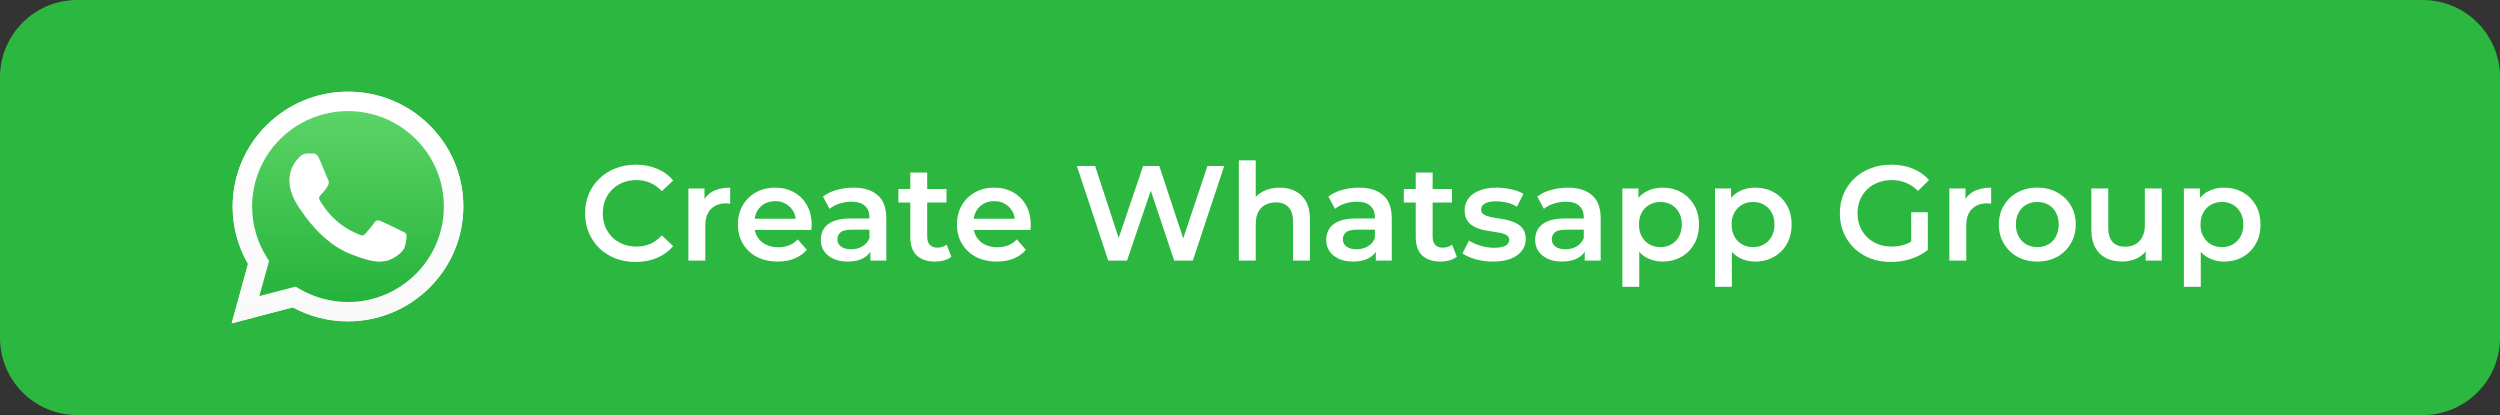 <svg width="259" height="43" viewBox="0 0 259 43" fill="none" xmlns="http://www.w3.org/2000/svg">
<rect x="0" y="0" width="259" height="43" fill="#333333" stroke="none"/>
<path d="M0 8C0 3.582 3.582 0 8 0H251C255.418 0 259 3.582 259 8V35C259 39.418 255.418 43 251 43H8C3.582 43 0 39.418 0 35V8Z" fill="#2CB741"/>
<g clip-path="url(#clip0_24258_5992)">
<path d="M24 33.5L25.696 27.34C24.648 25.532 24.097 23.485 24.103 21.392C24.103 14.833 29.467 9.5 36.052 9.5C39.249 9.5 42.252 10.738 44.504 12.985C46.762 15.232 48.006 18.221 48 21.397C48 27.956 42.636 33.289 36.046 33.289H36.04C34.04 33.289 32.075 32.787 30.327 31.84L24 33.5ZM30.63 29.69L30.991 29.907C32.516 30.808 34.264 31.281 36.046 31.287H36.052C41.524 31.287 45.983 26.855 45.983 21.403C45.983 18.762 44.951 16.281 43.077 14.411C41.203 12.54 38.705 11.513 36.052 11.513C30.579 11.508 26.12 15.939 26.12 21.392C26.12 23.257 26.642 25.076 27.639 26.65L27.874 27.027L26.871 30.671L30.63 29.69Z" fill="white"/>
<path d="M24.419 33.083L26.057 27.135C25.043 25.395 24.51 23.416 24.51 21.397C24.516 15.066 29.691 9.916 36.052 9.916C39.141 9.916 42.035 11.114 44.212 13.281C46.39 15.448 47.587 18.334 47.587 21.403C47.587 27.733 42.407 32.884 36.052 32.884H36.046C34.115 32.884 32.218 32.399 30.533 31.486L24.419 33.083Z" fill="url(#paint0_linear_24258_5992)"/>
<path d="M24 33.5L25.696 27.34C24.648 25.532 24.097 23.485 24.103 21.392C24.103 14.833 29.467 9.5 36.052 9.5C39.249 9.5 42.252 10.738 44.504 12.985C46.762 15.232 48.006 18.221 48 21.397C48 27.956 42.636 33.289 36.046 33.289H36.04C34.04 33.289 32.075 32.787 30.327 31.84L24 33.5ZM30.63 29.69L30.991 29.907C32.516 30.808 34.264 31.281 36.046 31.287H36.052C41.524 31.287 45.983 26.855 45.983 21.403C45.983 18.762 44.951 16.281 43.077 14.411C41.203 12.54 38.705 11.513 36.052 11.513C30.579 11.508 26.12 15.939 26.12 21.392C26.12 23.257 26.642 25.076 27.639 26.65L27.874 27.027L26.871 30.671L30.63 29.69Z" fill="url(#paint1_linear_24258_5992)"/>
<path fill-rule="evenodd" clip-rule="evenodd" d="M33.066 16.417C32.843 15.921 32.608 15.91 32.395 15.904C32.224 15.898 32.023 15.898 31.823 15.898C31.622 15.898 31.301 15.973 31.026 16.269C30.751 16.566 29.983 17.284 29.983 18.75C29.983 20.21 31.055 21.625 31.203 21.824C31.352 22.024 33.272 25.121 36.304 26.313C38.825 27.305 39.341 27.106 39.886 27.054C40.43 27.003 41.651 26.336 41.903 25.64C42.149 24.944 42.149 24.351 42.075 24.225C42 24.1 41.8 24.026 41.502 23.878C41.203 23.729 39.736 23.011 39.461 22.908C39.186 22.811 38.986 22.76 38.791 23.056C38.59 23.353 38.017 24.02 37.845 24.22C37.673 24.419 37.496 24.442 37.198 24.294C36.9 24.146 35.937 23.832 34.797 22.817C33.908 22.03 33.307 21.054 33.135 20.758C32.963 20.461 33.118 20.302 33.267 20.153C33.398 20.022 33.565 19.805 33.714 19.634C33.863 19.463 33.914 19.338 34.012 19.138C34.109 18.938 34.063 18.767 33.989 18.619C33.914 18.476 33.33 17.005 33.066 16.417Z" fill="white"/>
</g>
<path d="M65.852 27.14C65.105 27.14 64.41 27.019 63.766 26.776C63.131 26.524 62.576 26.174 62.1 25.726C61.633 25.269 61.269 24.732 61.008 24.116C60.747 23.5 60.616 22.828 60.616 22.1C60.616 21.372 60.747 20.7 61.008 20.084C61.269 19.468 61.638 18.936 62.114 18.488C62.59 18.031 63.145 17.681 63.78 17.438C64.415 17.186 65.11 17.06 65.866 17.06C66.669 17.06 67.401 17.2 68.064 17.48C68.727 17.751 69.287 18.157 69.744 18.698L68.568 19.804C68.213 19.421 67.817 19.137 67.378 18.95C66.939 18.754 66.463 18.656 65.95 18.656C65.437 18.656 64.965 18.74 64.536 18.908C64.116 19.076 63.747 19.314 63.43 19.622C63.122 19.93 62.879 20.294 62.702 20.714C62.534 21.134 62.45 21.596 62.45 22.1C62.45 22.604 62.534 23.066 62.702 23.486C62.879 23.906 63.122 24.27 63.43 24.578C63.747 24.886 64.116 25.124 64.536 25.292C64.965 25.46 65.437 25.544 65.95 25.544C66.463 25.544 66.939 25.451 67.378 25.264C67.817 25.068 68.213 24.774 68.568 24.382L69.744 25.502C69.287 26.034 68.727 26.44 68.064 26.72C67.401 27 66.664 27.14 65.852 27.14ZM71.32 27V19.524H72.986V21.582L72.79 20.98C73.014 20.476 73.364 20.093 73.84 19.832C74.325 19.571 74.927 19.44 75.646 19.44V21.106C75.571 21.087 75.501 21.078 75.436 21.078C75.371 21.069 75.305 21.064 75.24 21.064C74.577 21.064 74.05 21.26 73.658 21.652C73.266 22.035 73.07 22.609 73.07 23.374V27H71.32ZM80.576 27.098C79.745 27.098 79.017 26.935 78.392 26.608C77.776 26.272 77.295 25.815 76.95 25.236C76.614 24.657 76.446 23.999 76.446 23.262C76.446 22.515 76.609 21.857 76.936 21.288C77.272 20.709 77.729 20.257 78.308 19.93C78.896 19.603 79.563 19.44 80.31 19.44C81.038 19.44 81.687 19.599 82.256 19.916C82.825 20.233 83.273 20.681 83.6 21.26C83.927 21.839 84.09 22.52 84.09 23.304C84.09 23.379 84.085 23.463 84.076 23.556C84.076 23.649 84.071 23.738 84.062 23.822H77.832V22.66H83.138L82.452 23.024C82.461 22.595 82.373 22.217 82.186 21.89C81.999 21.563 81.743 21.307 81.416 21.12C81.099 20.933 80.73 20.84 80.31 20.84C79.881 20.84 79.503 20.933 79.176 21.12C78.859 21.307 78.607 21.568 78.42 21.904C78.243 22.231 78.154 22.618 78.154 23.066V23.346C78.154 23.794 78.257 24.191 78.462 24.536C78.667 24.881 78.957 25.147 79.33 25.334C79.703 25.521 80.133 25.614 80.618 25.614C81.038 25.614 81.416 25.549 81.752 25.418C82.088 25.287 82.387 25.082 82.648 24.802L83.586 25.88C83.25 26.272 82.825 26.575 82.312 26.79C81.808 26.995 81.229 27.098 80.576 27.098ZM90.172 27V25.488L90.074 25.166V22.52C90.074 22.007 89.92 21.61 89.612 21.33C89.304 21.041 88.837 20.896 88.212 20.896C87.792 20.896 87.377 20.961 86.966 21.092C86.565 21.223 86.224 21.405 85.944 21.638L85.258 20.364C85.659 20.056 86.135 19.827 86.686 19.678C87.246 19.519 87.825 19.44 88.422 19.44C89.505 19.44 90.34 19.701 90.928 20.224C91.525 20.737 91.824 21.535 91.824 22.618V27H90.172ZM87.82 27.098C87.26 27.098 86.77 27.005 86.35 26.818C85.93 26.622 85.603 26.356 85.37 26.02C85.146 25.675 85.034 25.287 85.034 24.858C85.034 24.438 85.132 24.06 85.328 23.724C85.533 23.388 85.865 23.122 86.322 22.926C86.779 22.73 87.386 22.632 88.142 22.632H90.312V23.794H88.268C87.671 23.794 87.269 23.892 87.064 24.088C86.859 24.275 86.756 24.508 86.756 24.788C86.756 25.105 86.882 25.357 87.134 25.544C87.386 25.731 87.736 25.824 88.184 25.824C88.613 25.824 88.996 25.726 89.332 25.53C89.677 25.334 89.925 25.045 90.074 24.662L90.368 25.712C90.2 26.151 89.897 26.491 89.458 26.734C89.029 26.977 88.483 27.098 87.82 27.098ZM96.884 27.098C96.062 27.098 95.428 26.888 94.98 26.468C94.532 26.039 94.308 25.409 94.308 24.578V17.872H96.058V24.536C96.058 24.891 96.147 25.166 96.324 25.362C96.51 25.558 96.767 25.656 97.094 25.656C97.486 25.656 97.812 25.553 98.074 25.348L98.564 26.594C98.359 26.762 98.106 26.888 97.808 26.972C97.509 27.056 97.201 27.098 96.884 27.098ZM93.076 20.98V19.58H98.06V20.98H93.076ZM103.271 27.098C102.441 27.098 101.713 26.935 101.087 26.608C100.471 26.272 99.991 25.815 99.645 25.236C99.309 24.657 99.141 23.999 99.141 23.262C99.141 22.515 99.305 21.857 99.631 21.288C99.967 20.709 100.425 20.257 101.003 19.93C101.591 19.603 102.259 19.44 103.005 19.44C103.733 19.44 104.382 19.599 104.951 19.916C105.521 20.233 105.969 20.681 106.295 21.26C106.622 21.839 106.785 22.52 106.785 23.304C106.785 23.379 106.781 23.463 106.771 23.556C106.771 23.649 106.767 23.738 106.757 23.822H100.527V22.66H105.833L105.147 23.024C105.157 22.595 105.068 22.217 104.881 21.89C104.695 21.563 104.438 21.307 104.111 21.12C103.794 20.933 103.425 20.84 103.005 20.84C102.576 20.84 102.198 20.933 101.871 21.12C101.554 21.307 101.302 21.568 101.115 21.904C100.938 22.231 100.849 22.618 100.849 23.066V23.346C100.849 23.794 100.952 24.191 101.157 24.536C101.363 24.881 101.652 25.147 102.025 25.334C102.399 25.521 102.828 25.614 103.313 25.614C103.733 25.614 104.111 25.549 104.447 25.418C104.783 25.287 105.082 25.082 105.343 24.802L106.281 25.88C105.945 26.272 105.521 26.575 105.007 26.79C104.503 26.995 103.925 27.098 103.271 27.098ZM114.814 27L111.566 17.2H113.456L116.354 26.062H115.416L118.426 17.2H120.106L123.032 26.062H122.122L125.09 17.2H126.826L123.578 27H121.646L118.972 19.006H119.476L116.76 27H114.814ZM132.587 19.44C133.185 19.44 133.717 19.557 134.183 19.79C134.659 20.023 135.033 20.383 135.303 20.868C135.574 21.344 135.709 21.96 135.709 22.716V27H133.959V22.94C133.959 22.277 133.801 21.783 133.483 21.456C133.175 21.129 132.741 20.966 132.181 20.966C131.771 20.966 131.407 21.05 131.089 21.218C130.772 21.386 130.525 21.638 130.347 21.974C130.179 22.301 130.095 22.716 130.095 23.22V27H128.345V16.612H130.095V21.54L129.717 20.924C129.979 20.448 130.357 20.084 130.851 19.832C131.355 19.571 131.934 19.44 132.587 19.44ZM142.535 27V25.488L142.437 25.166V22.52C142.437 22.007 142.283 21.61 141.975 21.33C141.667 21.041 141.201 20.896 140.575 20.896C140.155 20.896 139.74 20.961 139.329 21.092C138.928 21.223 138.587 21.405 138.307 21.638L137.621 20.364C138.023 20.056 138.499 19.827 139.049 19.678C139.609 19.519 140.188 19.44 140.785 19.44C141.868 19.44 142.703 19.701 143.291 20.224C143.889 20.737 144.187 21.535 144.187 22.618V27H142.535ZM140.183 27.098C139.623 27.098 139.133 27.005 138.713 26.818C138.293 26.622 137.967 26.356 137.733 26.02C137.509 25.675 137.397 25.287 137.397 24.858C137.397 24.438 137.495 24.06 137.691 23.724C137.897 23.388 138.228 23.122 138.685 22.926C139.143 22.73 139.749 22.632 140.505 22.632H142.675V23.794H140.631C140.034 23.794 139.633 23.892 139.427 24.088C139.222 24.275 139.119 24.508 139.119 24.788C139.119 25.105 139.245 25.357 139.497 25.544C139.749 25.731 140.099 25.824 140.547 25.824C140.977 25.824 141.359 25.726 141.695 25.53C142.041 25.334 142.288 25.045 142.437 24.662L142.731 25.712C142.563 26.151 142.26 26.491 141.821 26.734C141.392 26.977 140.846 27.098 140.183 27.098ZM149.247 27.098C148.426 27.098 147.791 26.888 147.343 26.468C146.895 26.039 146.671 25.409 146.671 24.578V17.872H148.421V24.536C148.421 24.891 148.51 25.166 148.687 25.362C148.874 25.558 149.13 25.656 149.457 25.656C149.849 25.656 150.176 25.553 150.437 25.348L150.927 26.594C150.722 26.762 150.47 26.888 150.171 26.972C149.872 27.056 149.564 27.098 149.247 27.098ZM145.439 20.98V19.58H150.423V20.98H145.439ZM154.677 27.098C154.051 27.098 153.449 27.019 152.871 26.86C152.301 26.692 151.849 26.491 151.513 26.258L152.185 24.928C152.521 25.143 152.922 25.32 153.389 25.46C153.855 25.6 154.322 25.67 154.789 25.67C155.339 25.67 155.736 25.595 155.979 25.446C156.231 25.297 156.357 25.096 156.357 24.844C156.357 24.639 156.273 24.485 156.105 24.382C155.937 24.27 155.717 24.186 155.447 24.13C155.176 24.074 154.873 24.023 154.537 23.976C154.21 23.929 153.879 23.869 153.543 23.794C153.216 23.71 152.917 23.593 152.647 23.444C152.376 23.285 152.157 23.075 151.989 22.814C151.821 22.553 151.737 22.207 151.737 21.778C151.737 21.302 151.872 20.891 152.143 20.546C152.413 20.191 152.791 19.921 153.277 19.734C153.771 19.538 154.355 19.44 155.027 19.44C155.531 19.44 156.039 19.496 156.553 19.608C157.066 19.72 157.491 19.879 157.827 20.084L157.155 21.414C156.8 21.199 156.441 21.055 156.077 20.98C155.722 20.896 155.367 20.854 155.013 20.854C154.481 20.854 154.084 20.933 153.823 21.092C153.571 21.251 153.445 21.451 153.445 21.694C153.445 21.918 153.529 22.086 153.697 22.198C153.865 22.31 154.084 22.399 154.355 22.464C154.625 22.529 154.924 22.585 155.251 22.632C155.587 22.669 155.918 22.73 156.245 22.814C156.571 22.898 156.87 23.015 157.141 23.164C157.421 23.304 157.645 23.505 157.813 23.766C157.981 24.027 158.065 24.368 158.065 24.788C158.065 25.255 157.925 25.661 157.645 26.006C157.374 26.351 156.987 26.622 156.483 26.818C155.979 27.005 155.377 27.098 154.677 27.098ZM164.178 27V25.488L164.08 25.166V22.52C164.08 22.007 163.926 21.61 163.618 21.33C163.31 21.041 162.843 20.896 162.218 20.896C161.798 20.896 161.382 20.961 160.972 21.092C160.57 21.223 160.23 21.405 159.95 21.638L159.264 20.364C159.665 20.056 160.141 19.827 160.692 19.678C161.252 19.519 161.83 19.44 162.428 19.44C163.51 19.44 164.346 19.701 164.934 20.224C165.531 20.737 165.83 21.535 165.83 22.618V27H164.178ZM161.826 27.098C161.266 27.098 160.776 27.005 160.356 26.818C159.936 26.622 159.609 26.356 159.376 26.02C159.152 25.675 159.04 25.287 159.04 24.858C159.04 24.438 159.138 24.06 159.334 23.724C159.539 23.388 159.87 23.122 160.328 22.926C160.785 22.73 161.392 22.632 162.148 22.632H164.318V23.794H162.274C161.676 23.794 161.275 23.892 161.07 24.088C160.864 24.275 160.762 24.508 160.762 24.788C160.762 25.105 160.888 25.357 161.14 25.544C161.392 25.731 161.742 25.824 162.19 25.824C162.619 25.824 163.002 25.726 163.338 25.53C163.683 25.334 163.93 25.045 164.08 24.662L164.374 25.712C164.206 26.151 163.902 26.491 163.464 26.734C163.034 26.977 162.488 27.098 161.826 27.098ZM172.22 27.098C171.613 27.098 171.058 26.958 170.554 26.678C170.059 26.398 169.662 25.978 169.364 25.418C169.074 24.849 168.93 24.13 168.93 23.262C168.93 22.385 169.07 21.666 169.35 21.106C169.639 20.546 170.031 20.131 170.526 19.86C171.02 19.58 171.585 19.44 172.22 19.44C172.957 19.44 173.606 19.599 174.166 19.916C174.735 20.233 175.183 20.677 175.51 21.246C175.846 21.815 176.014 22.487 176.014 23.262C176.014 24.037 175.846 24.713 175.51 25.292C175.183 25.861 174.735 26.305 174.166 26.622C173.606 26.939 172.957 27.098 172.22 27.098ZM168.076 29.716V19.524H169.742V21.288L169.686 23.276L169.826 25.264V29.716H168.076ZM172.024 25.6C172.444 25.6 172.817 25.507 173.144 25.32C173.48 25.133 173.746 24.863 173.942 24.508C174.138 24.153 174.236 23.738 174.236 23.262C174.236 22.777 174.138 22.361 173.942 22.016C173.746 21.661 173.48 21.391 173.144 21.204C172.817 21.017 172.444 20.924 172.024 20.924C171.604 20.924 171.226 21.017 170.89 21.204C170.554 21.391 170.288 21.661 170.092 22.016C169.896 22.361 169.798 22.777 169.798 23.262C169.798 23.738 169.896 24.153 170.092 24.508C170.288 24.863 170.554 25.133 170.89 25.32C171.226 25.507 171.604 25.6 172.024 25.6ZM181.817 27.098C181.211 27.098 180.655 26.958 180.151 26.678C179.657 26.398 179.26 25.978 178.961 25.418C178.672 24.849 178.527 24.13 178.527 23.262C178.527 22.385 178.667 21.666 178.947 21.106C179.237 20.546 179.629 20.131 180.123 19.86C180.618 19.58 181.183 19.44 181.817 19.44C182.555 19.44 183.203 19.599 183.763 19.916C184.333 20.233 184.781 20.677 185.107 21.246C185.443 21.815 185.611 22.487 185.611 23.262C185.611 24.037 185.443 24.713 185.107 25.292C184.781 25.861 184.333 26.305 183.763 26.622C183.203 26.939 182.555 27.098 181.817 27.098ZM177.673 29.716V19.524H179.339V21.288L179.283 23.276L179.423 25.264V29.716H177.673ZM181.621 25.6C182.041 25.6 182.415 25.507 182.741 25.32C183.077 25.133 183.343 24.863 183.539 24.508C183.735 24.153 183.833 23.738 183.833 23.262C183.833 22.777 183.735 22.361 183.539 22.016C183.343 21.661 183.077 21.391 182.741 21.204C182.415 21.017 182.041 20.924 181.621 20.924C181.201 20.924 180.823 21.017 180.487 21.204C180.151 21.391 179.885 21.661 179.689 22.016C179.493 22.361 179.395 22.777 179.395 23.262C179.395 23.738 179.493 24.153 179.689 24.508C179.885 24.863 180.151 25.133 180.487 25.32C180.823 25.507 181.201 25.6 181.621 25.6ZM195.886 27.14C195.121 27.14 194.416 27.019 193.772 26.776C193.138 26.524 192.582 26.174 192.106 25.726C191.63 25.269 191.262 24.732 191 24.116C190.739 23.5 190.608 22.828 190.608 22.1C190.608 21.372 190.739 20.7 191 20.084C191.262 19.468 191.63 18.936 192.106 18.488C192.592 18.031 193.156 17.681 193.8 17.438C194.444 17.186 195.149 17.06 195.914 17.06C196.745 17.06 197.492 17.195 198.154 17.466C198.826 17.737 199.391 18.133 199.848 18.656L198.7 19.776C198.318 19.393 197.902 19.113 197.454 18.936C197.016 18.749 196.53 18.656 195.998 18.656C195.485 18.656 195.009 18.74 194.57 18.908C194.132 19.076 193.754 19.314 193.436 19.622C193.119 19.93 192.872 20.294 192.694 20.714C192.526 21.134 192.442 21.596 192.442 22.1C192.442 22.595 192.526 23.052 192.694 23.472C192.872 23.892 193.119 24.261 193.436 24.578C193.754 24.886 194.127 25.124 194.556 25.292C194.986 25.46 195.462 25.544 195.984 25.544C196.47 25.544 196.936 25.469 197.384 25.32C197.842 25.161 198.276 24.9 198.686 24.536L199.722 25.894C199.209 26.305 198.612 26.617 197.93 26.832C197.258 27.037 196.577 27.14 195.886 27.14ZM198 25.656V21.988H199.722V25.894L198 25.656ZM201.955 27V19.524H203.621V21.582L203.425 20.98C203.649 20.476 203.999 20.093 204.475 19.832C204.96 19.571 205.562 19.44 206.281 19.44V21.106C206.206 21.087 206.136 21.078 206.071 21.078C206.005 21.069 205.94 21.064 205.875 21.064C205.212 21.064 204.685 21.26 204.293 21.652C203.901 22.035 203.705 22.609 203.705 23.374V27H201.955ZM211.057 27.098C210.291 27.098 209.61 26.935 209.013 26.608C208.415 26.272 207.944 25.815 207.599 25.236C207.253 24.657 207.081 23.999 207.081 23.262C207.081 22.515 207.253 21.857 207.599 21.288C207.944 20.709 208.415 20.257 209.013 19.93C209.61 19.603 210.291 19.44 211.057 19.44C211.831 19.44 212.517 19.603 213.115 19.93C213.721 20.257 214.193 20.705 214.529 21.274C214.874 21.843 215.047 22.506 215.047 23.262C215.047 23.999 214.874 24.657 214.529 25.236C214.193 25.815 213.721 26.272 213.115 26.608C212.517 26.935 211.831 27.098 211.057 27.098ZM211.057 25.6C211.486 25.6 211.869 25.507 212.205 25.32C212.541 25.133 212.802 24.863 212.989 24.508C213.185 24.153 213.283 23.738 213.283 23.262C213.283 22.777 213.185 22.361 212.989 22.016C212.802 21.661 212.541 21.391 212.205 21.204C211.869 21.017 211.491 20.924 211.071 20.924C210.641 20.924 210.259 21.017 209.923 21.204C209.596 21.391 209.335 21.661 209.139 22.016C208.943 22.361 208.845 22.777 208.845 23.262C208.845 23.738 208.943 24.153 209.139 24.508C209.335 24.863 209.596 25.133 209.923 25.32C210.259 25.507 210.637 25.6 211.057 25.6ZM219.884 27.098C219.25 27.098 218.69 26.981 218.204 26.748C217.719 26.505 217.341 26.141 217.07 25.656C216.8 25.161 216.664 24.541 216.664 23.794V19.524H218.414V23.556C218.414 24.228 218.564 24.732 218.862 25.068C219.17 25.395 219.604 25.558 220.164 25.558C220.575 25.558 220.93 25.474 221.228 25.306C221.536 25.138 221.774 24.886 221.942 24.55C222.12 24.214 222.208 23.799 222.208 23.304V19.524H223.958V27H222.292V24.984L222.586 25.6C222.334 26.085 221.966 26.459 221.48 26.72C220.995 26.972 220.463 27.098 219.884 27.098ZM230.394 27.098C229.787 27.098 229.232 26.958 228.728 26.678C228.233 26.398 227.836 25.978 227.538 25.418C227.248 24.849 227.104 24.13 227.104 23.262C227.104 22.385 227.244 21.666 227.524 21.106C227.813 20.546 228.205 20.131 228.7 19.86C229.194 19.58 229.759 19.44 230.394 19.44C231.131 19.44 231.78 19.599 232.34 19.916C232.909 20.233 233.357 20.677 233.684 21.246C234.02 21.815 234.188 22.487 234.188 23.262C234.188 24.037 234.02 24.713 233.684 25.292C233.357 25.861 232.909 26.305 232.34 26.622C231.78 26.939 231.131 27.098 230.394 27.098ZM226.25 29.716V19.524H227.916V21.288L227.86 23.276L228 25.264V29.716H226.25ZM230.198 25.6C230.618 25.6 230.991 25.507 231.318 25.32C231.654 25.133 231.92 24.863 232.116 24.508C232.312 24.153 232.41 23.738 232.41 23.262C232.41 22.777 232.312 22.361 232.116 22.016C231.92 21.661 231.654 21.391 231.318 21.204C230.991 21.017 230.618 20.924 230.198 20.924C229.778 20.924 229.4 21.017 229.064 21.204C228.728 21.391 228.462 21.661 228.266 22.016C228.07 22.361 227.972 22.777 227.972 23.262C227.972 23.738 228.07 24.153 228.266 24.508C228.462 24.863 228.728 25.133 229.064 25.32C229.4 25.507 229.778 25.6 230.198 25.6Z" fill="white"/>
<defs>
<linearGradient id="paint0_linear_24258_5992" x1="36.002" y1="33.082" x2="36.002" y2="9.915" gradientUnits="userSpaceOnUse">
<stop stop-color="#20B038"/>
<stop offset="1" stop-color="#60D66A"/>
</linearGradient>
<linearGradient id="paint1_linear_24258_5992" x1="36.002" y1="33.498" x2="36.002" y2="9.5" gradientUnits="userSpaceOnUse">
<stop stop-color="#F9F9F9"/>
<stop offset="1" stop-color="white"/>
</linearGradient>
<clipPath id="clip0_24258_5992">
<rect width="24" height="24" fill="white" transform="translate(24 9.5)"/>
</clipPath>
</defs>
</svg>
